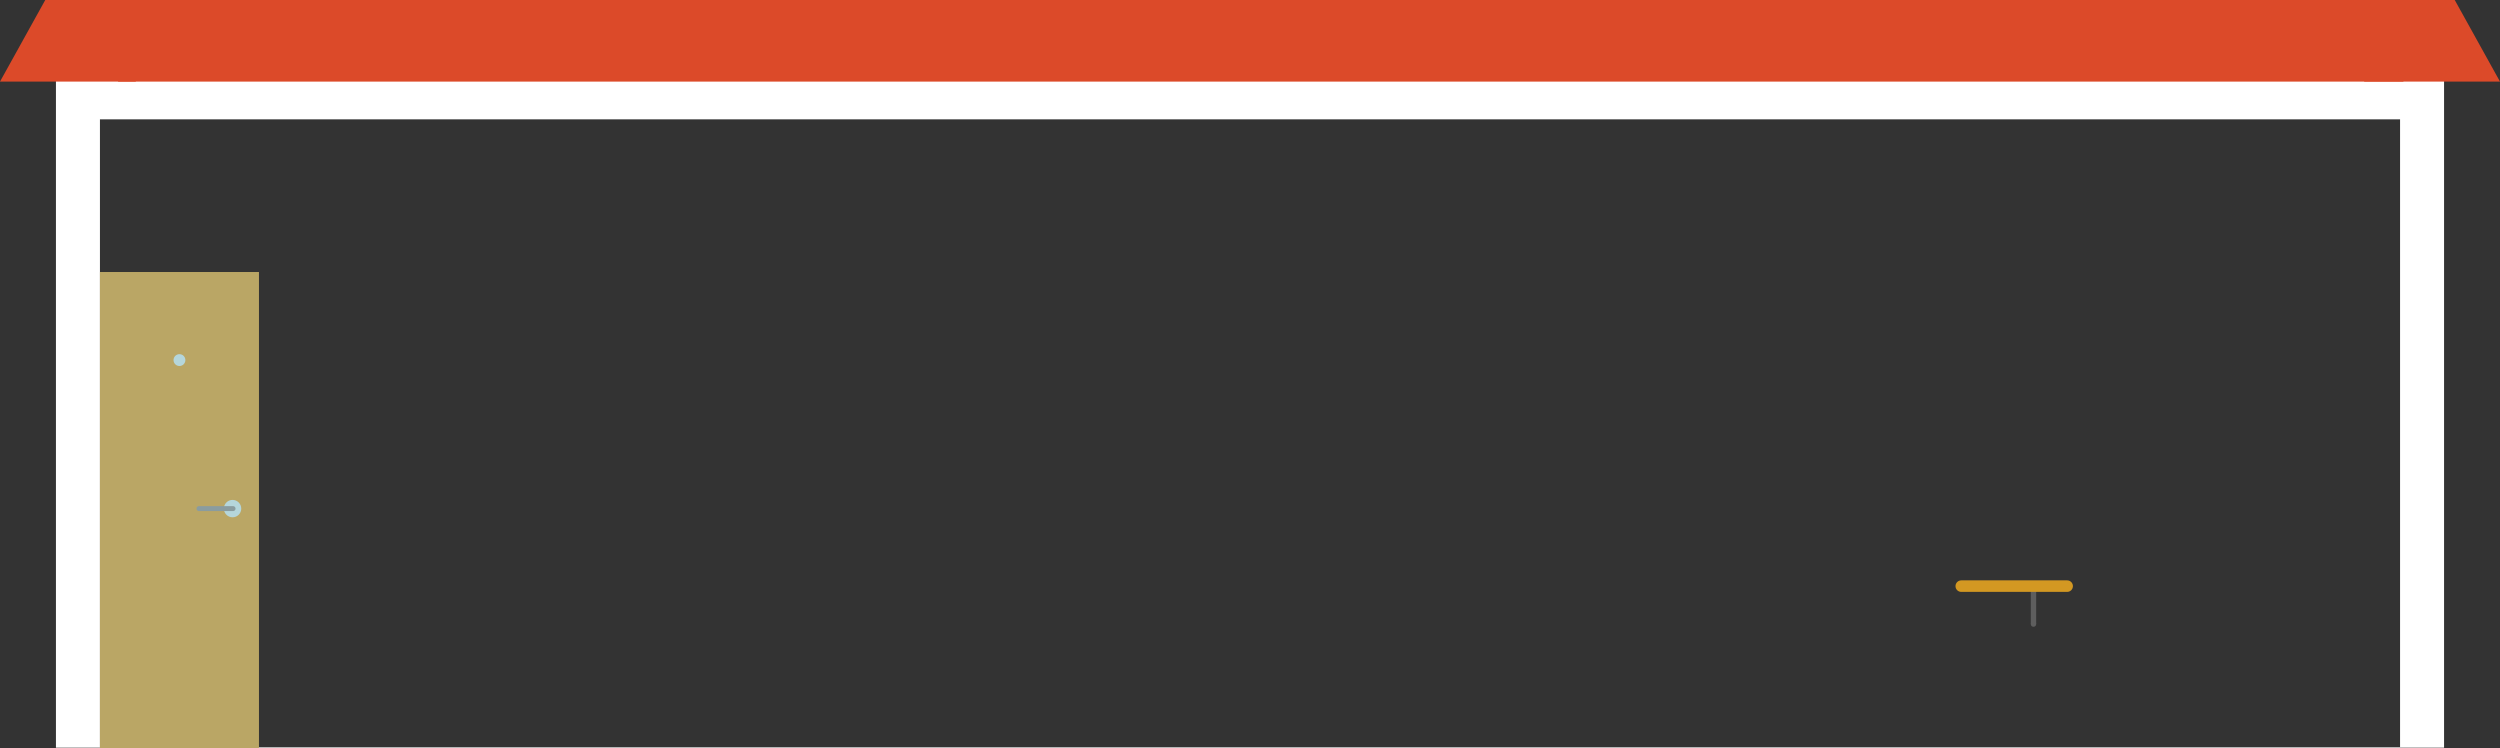 <?xml version="1.0" encoding="utf-8"?>
<!-- Generator: Adobe Illustrator 16.0.0, SVG Export Plug-In . SVG Version: 6.00 Build 0)  -->
<!DOCTYPE svg PUBLIC "-//W3C//DTD SVG 1.1//EN" "http://www.w3.org/Graphics/SVG/1.1/DTD/svg11.dtd">
<svg version="1.1" id="Layer_1" xmlns="http://www.w3.org/2000/svg" xmlns:xlink="http://www.w3.org/1999/xlink" x="0px" y="0px"
	 width="1054.598px" height="315.707px" viewBox="0 0 1054.598 315.707" enable-background="new 0 0 1054.598 315.707"
	 xml:space="preserve">
<rect x="0" y="0" width="1054.598" height="315.707" fill="#333333" stroke="none"/>
<g>
	<path fill="#FFFFFF" d="M23.598,27.085v288.317H1031V27.085H23.598z M1012.442,315.13H42.157V50.343h970.285V315.13
		L1012.442,315.13z"/>
</g>
<g>
	<polygon fill="#DC4A29" points="57.284,34.426 0,34.426 19.094,-0.006 57.284,-0.006 	"/>
	<polygon fill="#DC4A29" points="997.315,34.426 1054.598,34.426 1035.502,-0.006 997.315,-0.006 	"/>
	<rect x="49.817" y="-0.006" fill="#DC4A29" width="964.033" height="34.432"/>
</g>
<g>
	<rect x="42.157" y="114.746" fill="#BAA665" width="67.086" height="200.967"/>
	<circle fill="#B5D6DB" cx="75.7" cy="151.897" r="2.501"/>
	<g>
		<circle fill="#B5D6DB" cx="98.099" cy="214.55" r="3.67"/>
		
			<line fill="none" stroke="#8A9C9F" stroke-width="2.081" stroke-linecap="round" stroke-linejoin="round" stroke-miterlimit="10" x1="83.924" y1="214.55" x2="98.319" y2="214.55"/>
	</g>
</g>
<g>
	<g>
		<g>
			<g>
				<rect x="856.67" y="246.33" fill="#5E5E5E" width="2.256" height="16.941"/>
				<circle fill="#5E5E5E" cx="857.803" cy="263.271" r="1.133"/>
			</g>
			<path fill="#D39822" d="M874.436,247.254c0,1.342-1.088,2.432-2.434,2.432h-44.664c-1.344,0-2.434-1.09-2.434-2.432l0,0
				c0-1.346,1.09-2.434,2.434-2.434h44.664C873.348,244.82,874.436,245.908,874.436,247.254L874.436,247.254z"/>
		</g>
	</g>
</g>
</svg>
